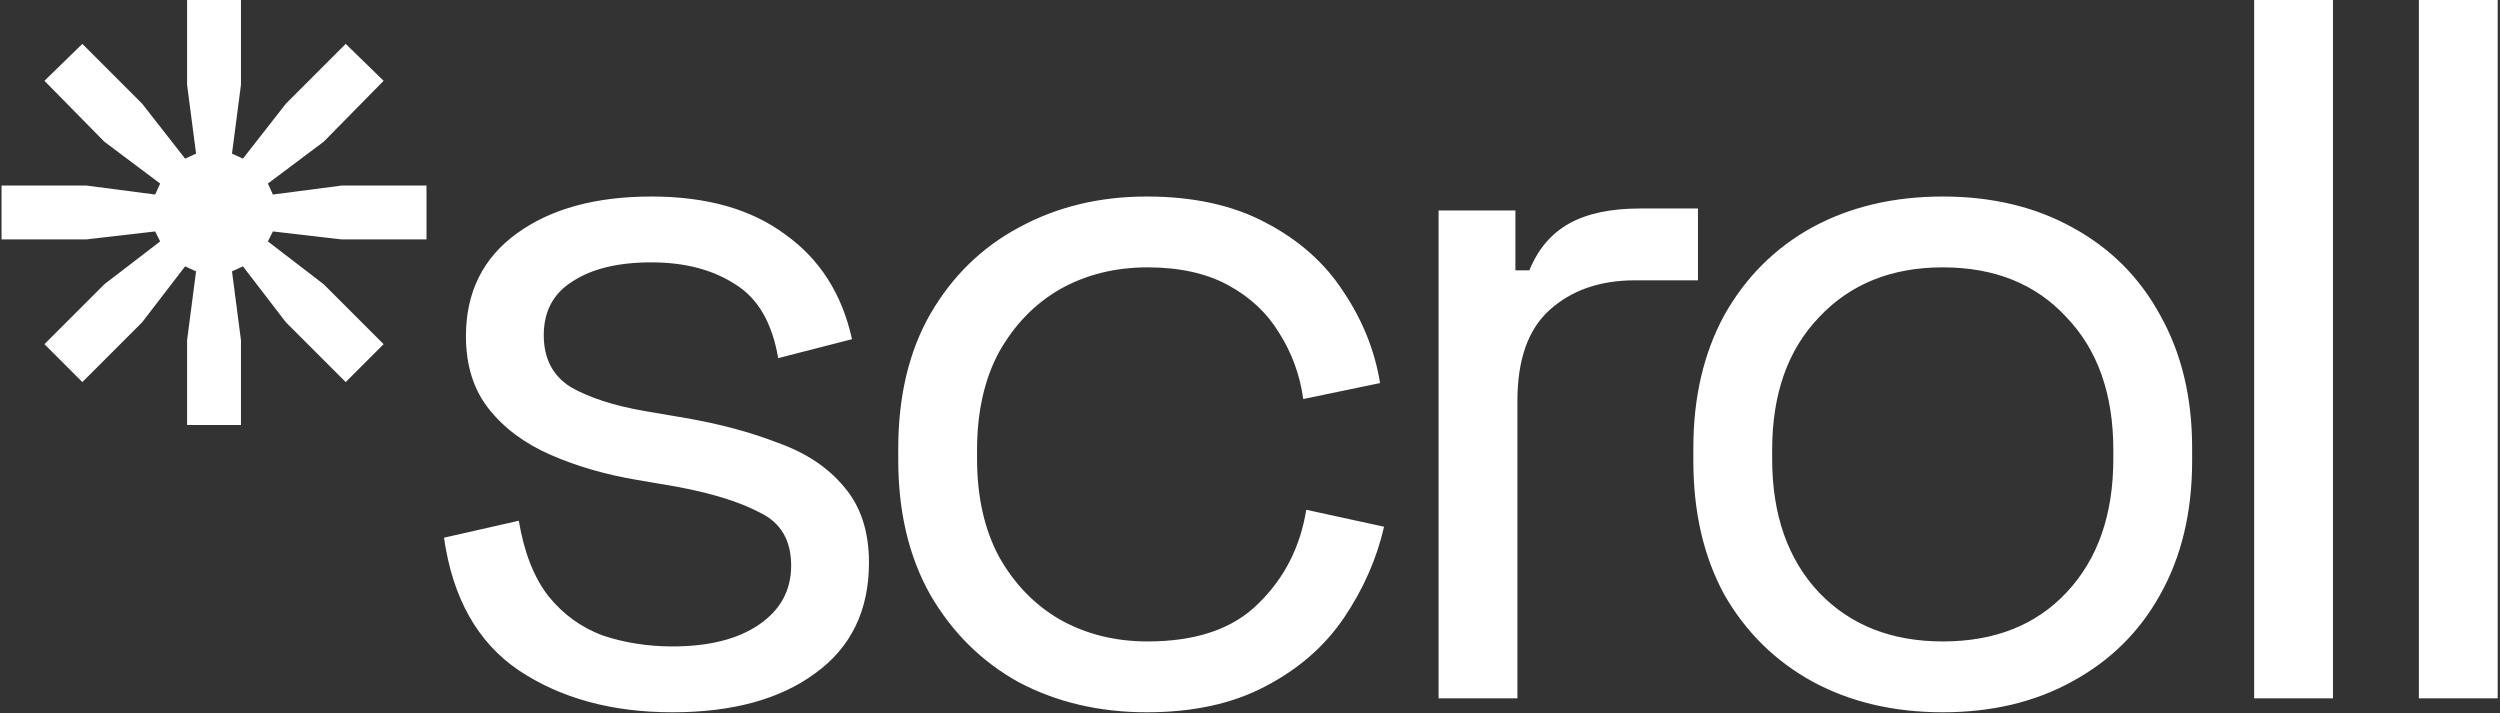<svg width="827" height="236" viewBox="0 0 827 236" fill="none" xmlns="http://www.w3.org/2000/svg">
<rect x="0" y="0" width="827" height="236" fill="#333333" stroke="none"/>
<path d="M0.51 79.2V61.38H28.56L51.33 64.35L52.98 60.72L34.5 46.86L14.7 26.73L27.24 14.52L47.04 34.32L61.23 52.47L64.86 50.82L61.89 28.05V-1.57356e-05H79.71V28.05L76.74 50.82L80.37 52.47L94.56 34.32L114.36 14.52L126.9 26.73L107.1 46.86L88.62 60.72L90.27 64.35L113.04 61.38H141.09V79.2H113.04L90.27 76.56L88.62 79.86L107.1 94.05L126.9 113.85L114.36 126.39L94.56 106.59L80.37 88.11L76.74 89.76L79.71 112.53V140.58H61.89V112.53L64.86 89.76L61.23 88.11L47.04 106.59L27.24 126.39L14.7 113.85L34.5 94.05L52.98 79.86L51.33 76.56L28.56 79.2H0.51ZM222.445 235.62C202.425 235.62 185.485 231 171.625 221.76C157.985 212.52 149.735 197.89 146.875 177.87L171.625 172.26C173.385 182.82 176.685 191.18 181.525 197.34C186.365 203.28 192.305 207.57 199.345 210.21C206.605 212.63 214.305 213.84 222.445 213.84C234.545 213.84 244.115 211.42 251.155 206.58C258.195 201.74 261.715 195.25 261.715 187.11C261.715 178.75 258.305 172.92 251.485 169.62C244.885 166.1 235.755 163.24 224.095 161.04L210.565 158.73C200.225 156.97 190.765 154.22 182.185 150.48C173.605 146.74 166.785 141.68 161.725 135.3C156.665 128.92 154.135 120.89 154.135 111.21C154.135 96.69 159.745 85.36 170.965 77.22C182.185 69.08 197.035 65.01 215.515 65.01C233.775 65.01 248.515 69.19 259.735 77.55C271.175 85.69 278.545 97.24 281.845 112.2L257.425 118.47C255.445 106.81 250.715 98.67 243.235 94.05C235.755 89.21 226.515 86.79 215.515 86.79C204.515 86.79 195.825 88.88 189.445 93.06C183.065 97.02 179.875 102.96 179.875 110.88C179.875 118.58 182.845 124.3 188.785 128.04C194.945 131.56 203.085 134.2 213.205 135.96L226.735 138.27C238.175 140.25 248.405 143 257.425 146.52C266.665 149.82 273.925 154.66 279.205 161.04C284.705 167.42 287.455 175.78 287.455 186.12C287.455 201.96 281.515 214.17 269.635 222.75C257.975 231.33 242.245 235.62 222.445 235.62ZM379.309 235.62C363.689 235.62 349.609 232.32 337.069 225.72C324.749 218.9 314.959 209.22 307.699 196.68C300.659 184.14 297.139 169.29 297.139 152.13V148.5C297.139 131.12 300.659 116.27 307.699 103.95C314.959 91.41 324.749 81.84 337.069 75.24C349.609 68.42 363.689 65.01 379.309 65.01C394.709 65.01 407.799 67.87 418.579 73.59C429.579 79.31 438.159 86.9 444.319 96.36C450.699 105.82 454.769 115.94 456.529 126.72L431.119 132C430.019 124.08 427.379 116.82 423.199 110.22C419.239 103.62 413.629 98.34 406.369 94.38C399.109 90.42 390.199 88.44 379.639 88.44C368.859 88.44 359.179 90.86 350.599 95.7C342.239 100.54 335.529 107.47 330.469 116.49C325.629 125.51 323.209 136.29 323.209 148.83V151.8C323.209 164.34 325.629 175.12 330.469 184.14C335.529 193.16 342.239 200.09 350.599 204.93C359.179 209.77 368.859 212.19 379.639 212.19C395.699 212.19 407.909 208.01 416.269 199.65C424.849 191.29 430.129 180.95 432.109 168.63L457.849 174.24C455.429 184.8 451.029 194.81 444.649 204.27C438.269 213.73 429.579 221.32 418.579 227.04C407.799 232.76 394.709 235.62 379.309 235.62ZM475.885 231V69.63H501.295V89.43H505.915C508.775 82.39 513.175 77.22 519.115 73.92C525.055 70.62 532.865 68.97 542.545 68.97H561.685V92.73H540.895C529.235 92.73 519.775 96.03 512.515 102.63C505.475 109.01 501.955 119.02 501.955 132.66V231H475.885ZM642.659 235.62C626.379 235.62 611.969 232.21 599.429 225.39C587.109 218.57 577.429 209 570.389 196.68C563.569 184.14 560.159 169.4 560.159 152.46V148.17C560.159 131.45 563.569 116.82 570.389 104.28C577.429 91.74 587.109 82.06 599.429 75.24C611.969 68.42 626.379 65.01 642.659 65.01C658.939 65.01 673.239 68.42 685.559 75.24C698.099 82.06 707.779 91.74 714.599 104.28C721.639 116.82 725.159 131.45 725.159 148.17V152.46C725.159 169.4 721.639 184.14 714.599 196.68C707.779 209 698.099 218.57 685.559 225.39C673.239 232.21 658.939 235.62 642.659 235.62ZM642.659 212.19C659.819 212.19 673.459 206.8 683.579 196.02C693.919 185.02 699.089 170.28 699.089 151.8V148.83C699.089 130.35 693.919 115.72 683.579 104.94C673.459 93.94 659.819 88.44 642.659 88.44C625.719 88.44 612.079 93.94 601.739 104.94C591.399 115.72 586.229 130.35 586.229 148.83V151.8C586.229 170.28 591.399 185.02 601.739 196.02C612.079 206.8 625.719 212.19 642.659 212.19ZM745.673 231V-1.57356e-05H771.743V231H745.673ZM800.162 231V-1.57356e-05H826.232V231H800.162Z" fill="white"/>
</svg>
